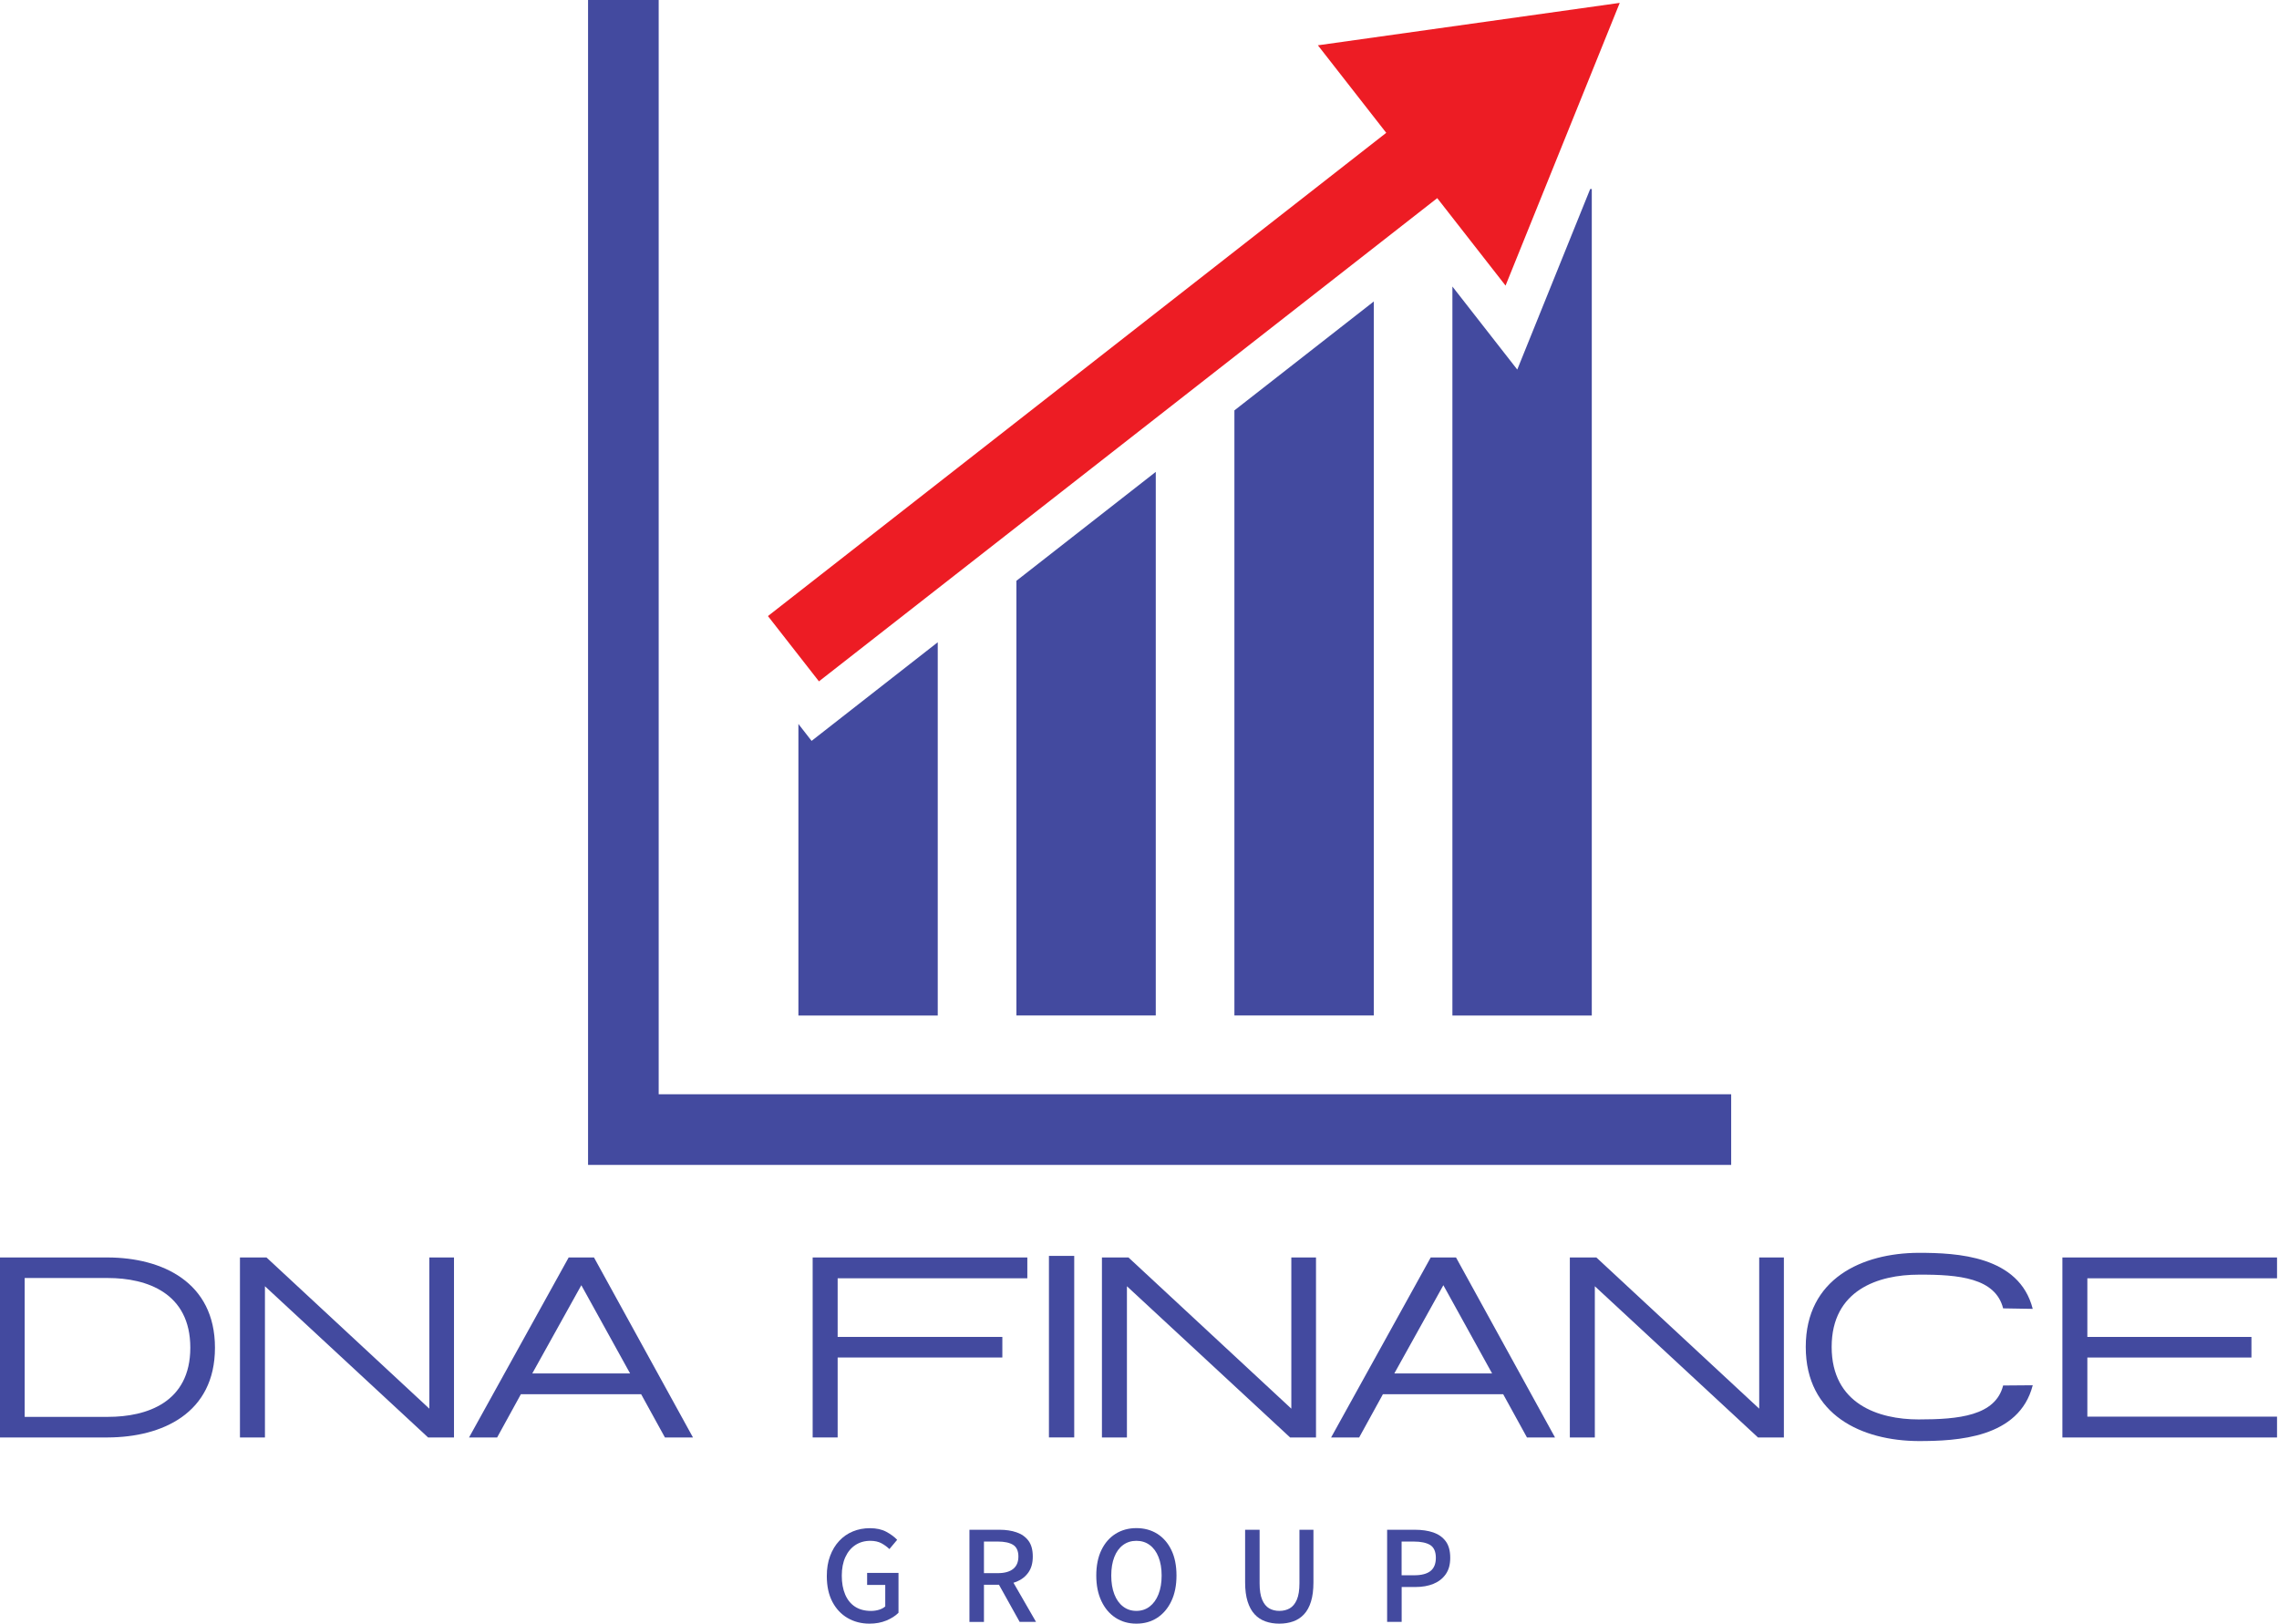 <svg width="87" height="62" viewBox="0 0 87 62" fill="none" xmlns="http://www.w3.org/2000/svg">
<g clip-path="url(#clip0_22_777)">
<path d="M66.087 41.785V44.483H22.449V0H25.145V41.785H66.087Z" fill="#434A9F"/>
<path d="M35.798 24.525V38.778H30.479V27.645L30.982 28.291L35.798 24.525Z" fill="#434A9F"/>
<path d="M44.121 18.019V38.777H38.801V22.178L44.121 18.019Z" fill="#434A9F"/>
<path d="M52.444 11.512V38.777H47.123V15.671L52.444 11.512Z" fill="#434A9F"/>
<path d="M60.766 7.218V38.778H55.445V10.941L57.921 14.112L60.705 7.218H60.766Z" fill="#434A9F"/>
<path d="M61.833 0.11L50.31 1.73L52.919 5.072L29.316 23.525L31.263 26.018L54.866 7.566L57.474 10.906L61.833 0.11Z" fill="#ED1C24"/>
<path d="M0 48.017H4.121C6.181 48.026 8.206 48.95 8.206 51.463C8.206 53.977 6.181 54.881 4.121 54.89H0V48.017ZM4.121 54.104C5.605 54.104 7.265 53.554 7.265 51.462C7.265 49.371 5.605 48.802 4.121 48.802H0.942V54.104H4.121Z" fill="#434A9F"/>
<path d="M9.16 48.017H10.173L16.39 53.791V48.017H17.331V54.89H16.342L10.114 49.116V54.89H9.16V48.017Z" fill="#434A9F"/>
<path d="M21.71 48.017H22.675L26.454 54.89H25.383L24.476 53.24H19.884L18.978 54.89H17.906L21.709 48.017H21.71ZM24.053 52.445L22.192 49.077L20.32 52.445H24.053Z" fill="#434A9F"/>
<path d="M31.023 48.017H39.218V48.812H31.977V51.051H38.264V51.837H31.977V54.89H31.023V48.017Z" fill="#434A9F"/>
<path d="M40.043 47.957H41.008V54.889H40.043V47.957Z" fill="#434A9F"/>
<path d="M42.066 48.017H43.079L49.296 53.791V48.017H50.238V54.89H49.249L43.02 49.116V54.89H42.066V48.017Z" fill="#434A9F"/>
<path d="M54.618 48.017H55.583L59.362 54.89H58.291L57.384 53.24H52.792L51.886 54.89H50.815L54.617 48.017H54.618ZM56.96 52.445L55.1 49.077L53.228 52.445H56.96Z" fill="#434A9F"/>
<path d="M59.928 48.017H60.94L67.157 53.791V48.017H68.099V54.89H67.11L60.882 49.116V54.89H59.928V48.017Z" fill="#434A9F"/>
<path d="M68.934 51.433C68.934 48.821 71.089 47.849 73.243 47.84C74.703 47.84 77.081 47.948 77.599 49.98L76.469 49.961C76.175 48.802 74.785 48.665 73.243 48.674C71.712 48.674 69.923 49.254 69.923 51.433C69.923 53.613 71.712 54.202 73.243 54.202C74.773 54.202 76.175 54.065 76.469 52.906L77.599 52.897C77.081 54.92 74.703 55.028 73.243 55.028C71.088 55.019 68.934 54.046 68.934 51.434V51.433Z" fill="#434A9F"/>
<path d="M78.731 48.017H86.925V48.812H79.684V51.051H85.948V51.837H79.684V54.095H86.925V54.89H78.731V48.017Z" fill="#434A9F"/>
<path d="M33.193 62C32.882 62 32.603 61.928 32.357 61.785C32.111 61.642 31.917 61.435 31.775 61.165C31.633 60.894 31.563 60.566 31.563 60.182C31.563 59.895 31.604 59.639 31.69 59.413C31.774 59.188 31.89 58.996 32.038 58.839C32.185 58.681 32.359 58.561 32.557 58.479C32.756 58.396 32.973 58.355 33.209 58.355C33.456 58.355 33.666 58.401 33.836 58.493C34.006 58.586 34.144 58.687 34.249 58.799L33.953 59.152C33.864 59.066 33.762 58.992 33.648 58.93C33.533 58.869 33.391 58.837 33.223 58.837C33.006 58.837 32.817 58.892 32.653 58.999C32.489 59.108 32.362 59.261 32.272 59.458C32.181 59.655 32.135 59.893 32.135 60.169C32.135 60.446 32.178 60.685 32.264 60.887C32.35 61.089 32.475 61.244 32.641 61.352C32.806 61.46 33.01 61.514 33.251 61.514C33.359 61.514 33.462 61.499 33.559 61.469C33.655 61.438 33.735 61.397 33.794 61.342V60.521H33.102V60.062H34.3V61.585C34.182 61.703 34.028 61.802 33.837 61.881C33.646 61.96 33.432 62 33.193 62Z" fill="#434A9F"/>
<path d="M37.008 61.933V58.415H38.158C38.399 58.415 38.616 58.447 38.806 58.513C38.997 58.578 39.148 58.684 39.26 58.833C39.371 58.98 39.426 59.182 39.426 59.437C39.426 59.692 39.37 59.884 39.26 60.043C39.148 60.202 38.997 60.321 38.806 60.398C38.615 60.476 38.399 60.516 38.158 60.516H37.562V61.934H37.008V61.933ZM37.562 60.072H38.091C38.345 60.072 38.54 60.019 38.675 59.912C38.81 59.804 38.877 59.646 38.877 59.437C38.877 59.228 38.81 59.075 38.675 58.991C38.539 58.907 38.344 58.865 38.091 58.865H37.562V60.073V60.072ZM38.925 61.933L38.053 60.367L38.463 60.047L39.55 61.933H38.925Z" fill="#434A9F"/>
<path d="M43.381 62C43.082 62 42.817 61.925 42.587 61.776C42.356 61.626 42.176 61.414 42.046 61.138C41.915 60.862 41.85 60.538 41.85 60.162C41.85 59.786 41.915 59.459 42.046 59.19C42.176 58.921 42.356 58.714 42.587 58.569C42.818 58.425 43.082 58.352 43.381 58.352C43.68 58.352 43.949 58.425 44.178 58.569C44.407 58.714 44.587 58.921 44.717 59.19C44.847 59.459 44.912 59.783 44.912 60.162C44.912 60.541 44.847 60.862 44.717 61.138C44.586 61.414 44.406 61.626 44.178 61.776C43.949 61.925 43.684 62 43.381 62ZM43.381 61.513C43.575 61.513 43.745 61.457 43.889 61.346C44.034 61.235 44.146 61.078 44.225 60.877C44.305 60.675 44.345 60.437 44.345 60.163C44.345 59.89 44.305 59.654 44.225 59.455C44.146 59.256 44.034 59.104 43.889 58.997C43.745 58.89 43.575 58.837 43.381 58.837C43.187 58.837 43.018 58.89 42.873 58.997C42.728 59.104 42.616 59.256 42.539 59.455C42.461 59.654 42.422 59.89 42.422 60.163C42.422 60.437 42.461 60.675 42.539 60.877C42.616 61.078 42.728 61.236 42.873 61.346C43.018 61.458 43.187 61.513 43.381 61.513Z" fill="#434A9F"/>
<path d="M48.839 62C48.645 62 48.468 61.972 48.307 61.914C48.146 61.856 48.008 61.766 47.894 61.642C47.779 61.518 47.691 61.356 47.627 61.155C47.564 60.954 47.532 60.711 47.532 60.425V58.415H48.085V60.458C48.085 60.722 48.117 60.932 48.183 61.086C48.248 61.24 48.337 61.35 48.45 61.416C48.562 61.481 48.692 61.513 48.839 61.513C48.985 61.513 49.12 61.481 49.234 61.416C49.349 61.35 49.44 61.24 49.506 61.086C49.573 60.932 49.606 60.722 49.606 60.458V58.415H50.14V60.425C50.14 60.711 50.109 60.954 50.047 61.155C49.986 61.356 49.897 61.518 49.782 61.642C49.667 61.766 49.53 61.857 49.369 61.914C49.209 61.971 49.032 62 48.837 62H48.839Z" fill="#434A9F"/>
<path d="M52.953 61.933V58.415H54.017C54.281 58.415 54.513 58.449 54.714 58.517C54.914 58.586 55.072 58.697 55.188 58.852C55.303 59.006 55.362 59.216 55.362 59.484C55.362 59.752 55.304 59.949 55.191 60.112C55.076 60.276 54.92 60.398 54.721 60.48C54.523 60.561 54.294 60.601 54.037 60.601H53.508V61.933H52.954H52.953ZM53.506 60.153H53.988C54.264 60.153 54.471 60.099 54.608 59.991C54.744 59.883 54.813 59.715 54.813 59.485C54.813 59.256 54.741 59.087 54.598 58.998C54.455 58.91 54.243 58.865 53.964 58.865H53.506V60.154V60.153Z" fill="#434A9F"/>
</g>
<defs>
<clipPath id="clip0_22_777">
<rect width="86.925" height="62" fill="white"/>
</clipPath>
</defs>
</svg>
